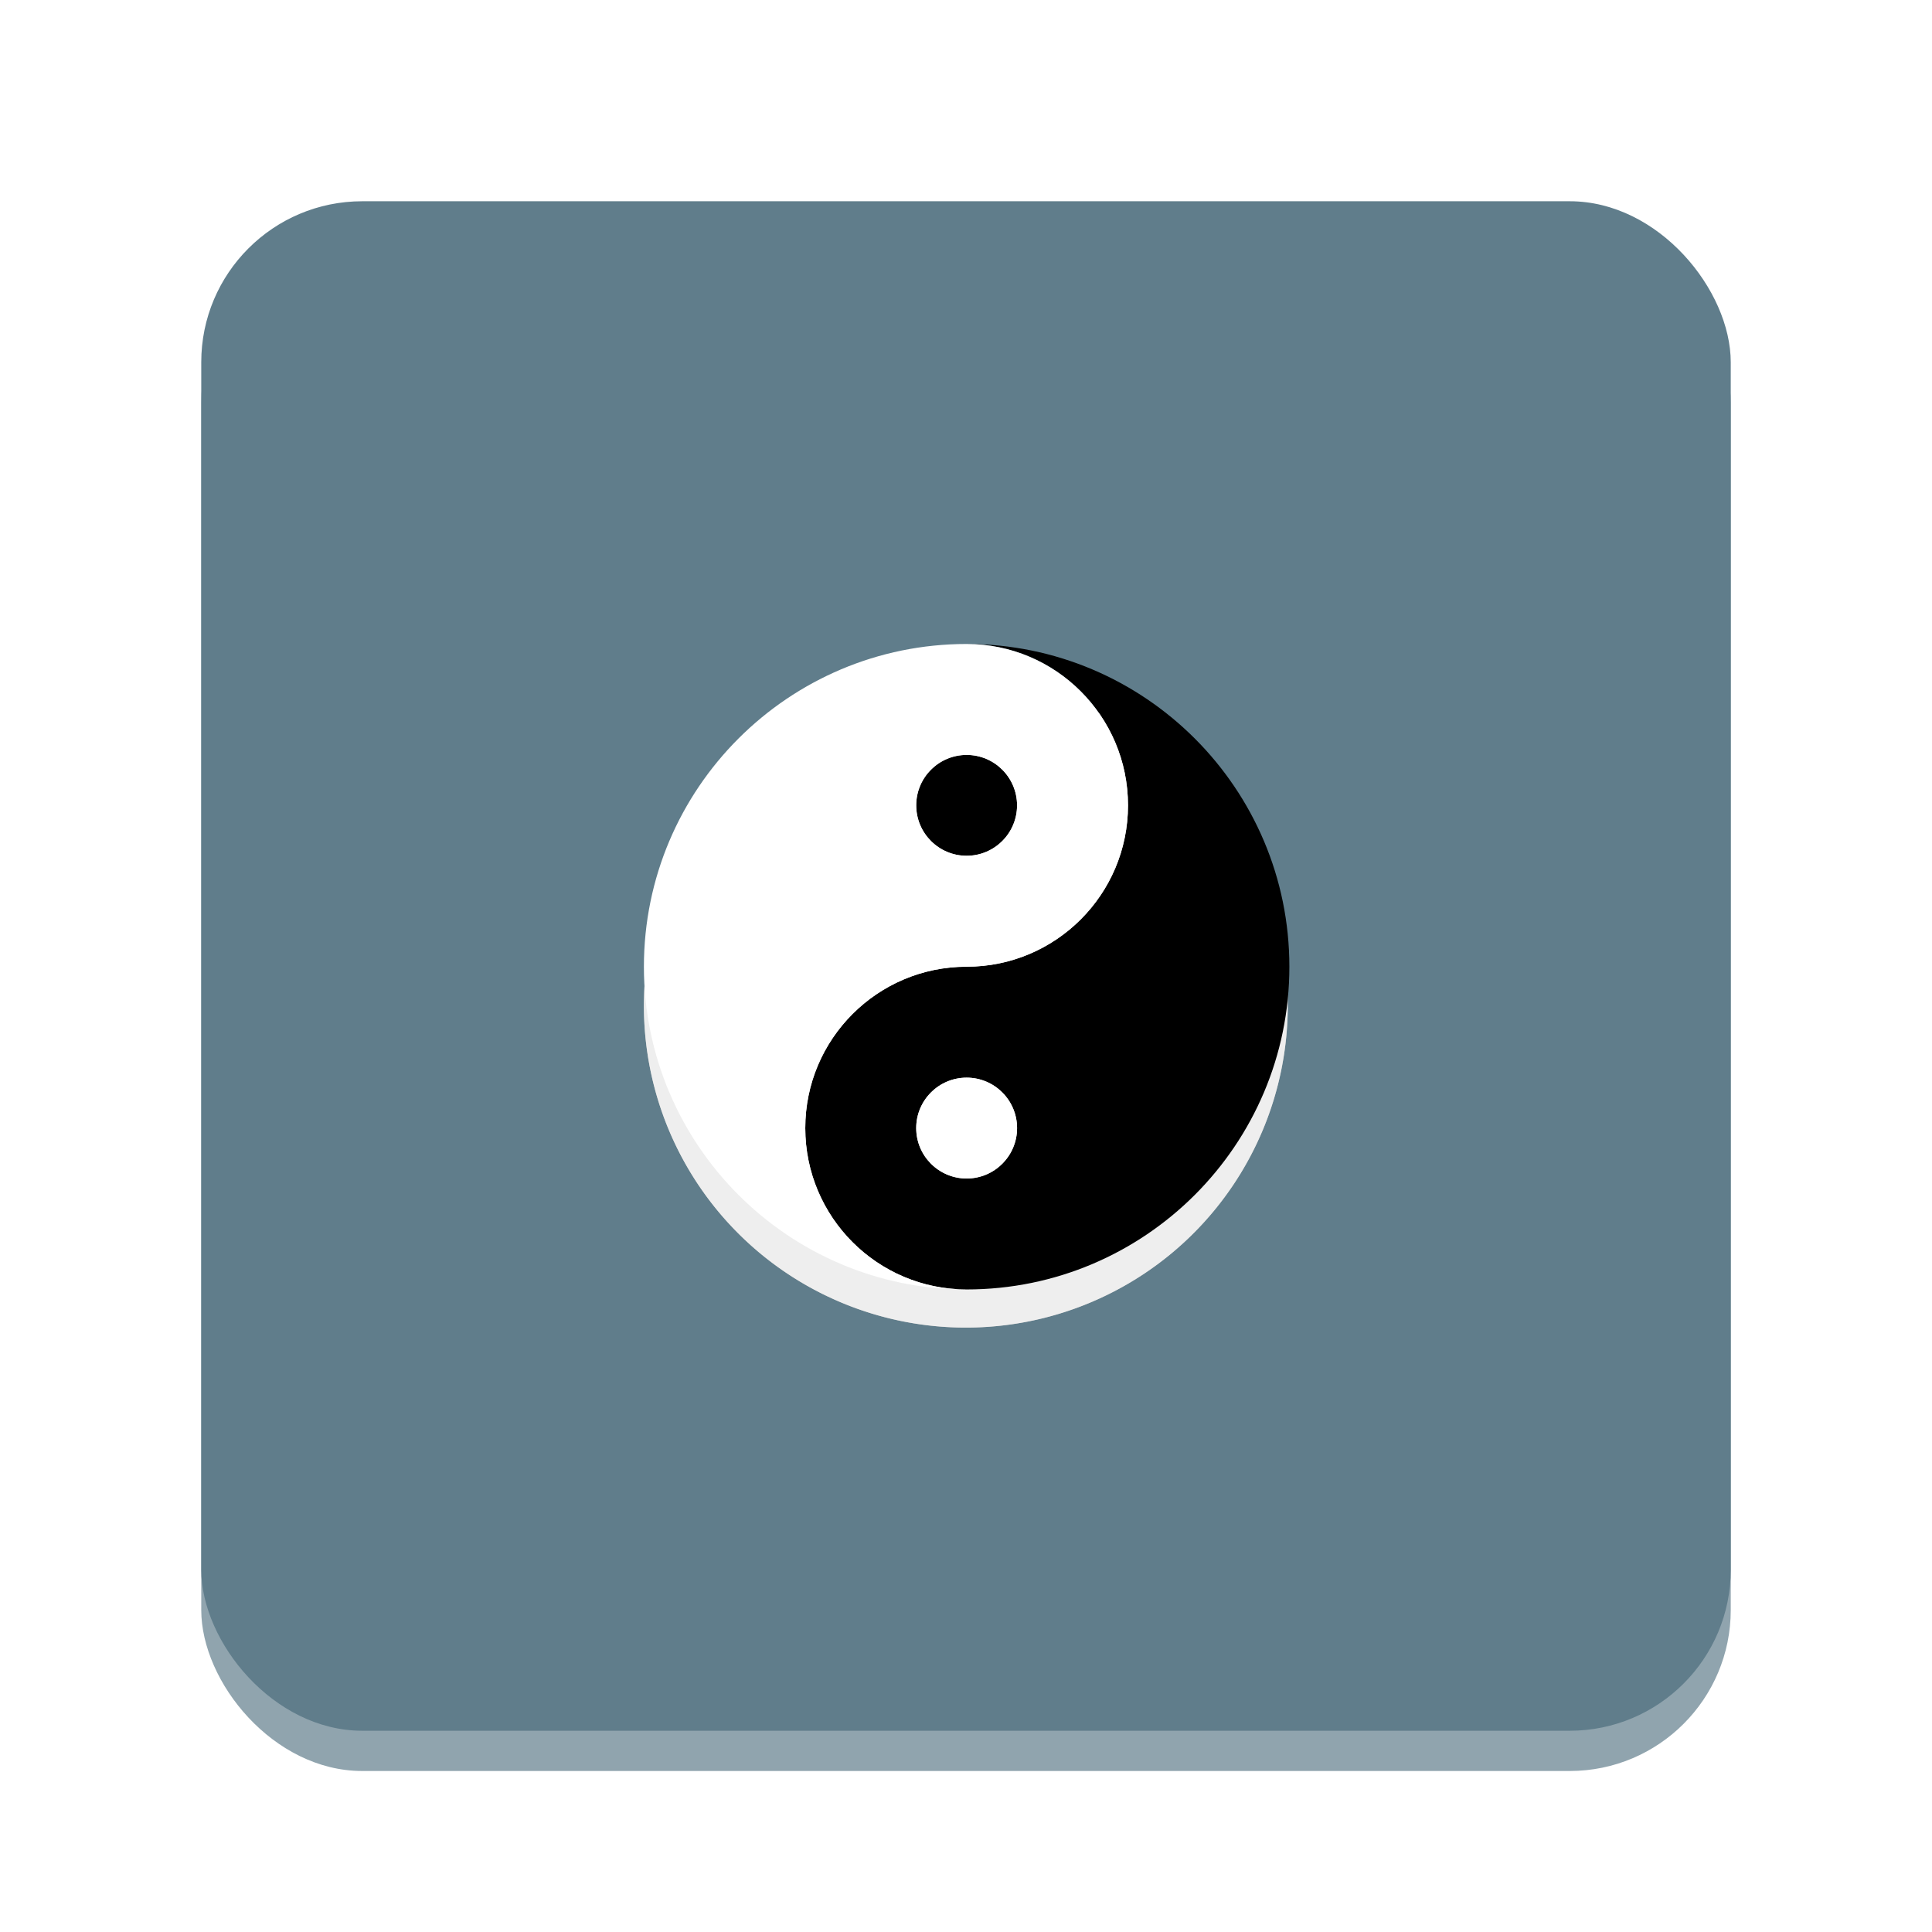 <?xml version="1.0" encoding="UTF-8" standalone="no"?>
<!-- Created with Inkscape (http://www.inkscape.org/) -->

<svg
   xmlns:dc="http://purl.org/dc/elements/1.1/"
   xmlns:cc="http://creativecommons.org/ns#"
   xmlns:rdf="http://www.w3.org/1999/02/22-rdf-syntax-ns#"
   xmlns:svg="http://www.w3.org/2000/svg"
   xmlns="http://www.w3.org/2000/svg"
   xmlns:xlink="http://www.w3.org/1999/xlink"
   xmlns:sodipodi="http://sodipodi.sourceforge.net/DTD/sodipodi-0.dtd"
   xmlns:inkscape="http://www.inkscape.org/namespaces/inkscape"
   width="192"
   height="192"
   id="svg2"
   version="1.1"
   inkscape:version="0.48.4 r9939"
   inkscape:export-filename="/home/vorobyev/tmp/tegmine_768.png"
   inkscape:export-xdpi="360"
   inkscape:export-ydpi="360"
   sodipodi:docname="New document 1">
  <defs
     id="defs4">
    <linearGradient
       id="linearGradient4732">
      <stop
         style="stop-color:#ffffff;stop-opacity:0.095;"
         offset="0"
         id="stop4734" />
      <stop
         style="stop-color:#ffffff;stop-opacity:0;"
         offset="1"
         id="stop4736" />
    </linearGradient>
    <filter
       id="f"
       color-interpolation-filters="sRGB">
      <feGaussianBlur
         stdDeviation="12.375"
         id="feGaussianBlur3859" />
    </filter>
    <path
       id="d"
       d="m 450,200 c 0,27.614 -22.386,50 -50,50 -27.614,0 -50,-22.386 -50,-50 0,-27.614 22.386,-50 50,-50 27.614,0 50,22.386 50,50 z" />
    <path
       id="y"
       d="m 425,25 c 110.4,0 200,89.6 200,200 0,110.4 -89.6,200 -200,200 -110.4,0 -200,89.6 -200,200 0,110.4 89.6,200 200,200 C 645.8,825 825,645.8 825,425 825,204.2 645.8,25 425,25 z m 0,537.5 c 34.5,0 62.5,28 62.5,62.5 0,34.5 -28,62.5 -62.5,62.5 -34.5,0 -62.5,-28 -62.5,-62.5 0,-34.5 28,-62.5 62.5,-62.5 z" />
    <filter
       inkscape:collect="always"
       id="filter4725"
       x="-0.186"
       width="1.372"
       y="-0.198"
       height="1.396">
      <feGaussianBlur
         inkscape:collect="always"
         stdDeviation="6.06"
         id="feGaussianBlur4727" />
    </filter>
    <linearGradient
       inkscape:collect="always"
       xlink:href="#linearGradient4732"
       id="linearGradient4738"
       x1="20"
       y1="19.438"
       x2="173.562"
       y2="172.562"
       gradientUnits="userSpaceOnUse" />
  </defs>
  <sodipodi:namedview
     id="base"
     pagecolor="#ffffff"
     bordercolor="#666666"
     borderopacity="1.0"
     inkscape:pageopacity="0.0"
     inkscape:pageshadow="2"
     inkscape:zoom="0.64"
     inkscape:cx="-38.337137"
     inkscape:cy="-42.470351"
     inkscape:document-units="px"
     inkscape:current-layer="layer5"
     showgrid="false"
     inkscape:window-width="1173"
     inkscape:window-height="631"
     inkscape:window-x="592"
     inkscape:window-y="390"
     inkscape:window-maximized="0">
    <inkscape:grid
       type="xygrid"
       id="grid2985"
       empspacing="4"
       dotted="true"
       visible="true"
       enabled="true"
       snapvisiblegridlinesonly="true"
       spacingx="4px"
       spacingy="4px" />
  </sodipodi:namedview>
  <g
     transform="translate(0,-860.362)"
     id="g3761"
     inkscape:groupmode="layer"
     inkscape:label="bg_tint"
     style="display:inline">
    <rect
       y="884.362"
       x="20"
       height="152"
       width="152"
       id="rect3763"
       style="fill:#90a4ae;fill-opacity:1;stroke:none"
       rx="16"
       ry="16" />
  </g>
  <g
     inkscape:label="bg_main"
     inkscape:groupmode="layer"
     id="layer1"
     transform="translate(0,-860.362)"
     style="display:inline">
    <rect
       style="fill:#607d8b;fill-opacity:1;stroke:none"
       id="rect3759"
       width="152"
       height="152"
       x="20"
       y="880.362"
       rx="16"
       ry="16" />
  </g>
  <g
     inkscape:label="sign_shadow"
     id="g4589"
     inkscape:groupmode="layer"
     style="display:inline">
    <path
       transform="matrix(0.819,0,0,0.871,25.6,14.376)"
       d="m 125,98.25 a 39.062,36.719 0 1 1 -78.125,0 39.062,36.719 0 1 1 78.125,0 z"
       sodipodi:ry="36.71875"
       sodipodi:rx="39.0625"
       sodipodi:cy="98.25"
       sodipodi:cx="85.9375"
       id="path4591"
       style="fill:#bdbdbd;fill-opacity:1;stroke:none;filter:url(#filter4725)"
       sodipodi:type="arc" />
  </g>
  <g
     inkscape:groupmode="layer"
     id="layer4"
     inkscape:label="sign_tint"
     style="display:inline">
    <path
       sodipodi:type="arc"
       style="fill:#eeeeee;fill-opacity:1;stroke:none"
       id="path4587"
       sodipodi:cx="85.9375"
       sodipodi:cy="98.25"
       sodipodi:rx="39.0625"
       sodipodi:ry="36.71875"
       d="m 125,98.25 a 39.062,36.719 0 1 1 -78.125,0 39.062,36.719 0 1 1 78.125,0 z"
       transform="matrix(0.819,0,0,0.871,25.6,14.376)" />
  </g>
  <g
     inkscape:groupmode="layer"
     id="layer3"
     inkscape:label="sign"
     style="display:inline">
    <g
       id="g3863"
       transform="matrix(0.181,0,0,0.181,54.062,20.191)">
      <g
         id="g3867"
         transform="matrix(-0.443,0,0,-0.443,184.59,572.641)">
        <g
           style="fill:#000000"
           id="g3869"
           transform="matrix(-1,0,0,-1,825,825)" />
        <g
           style="fill:#ffffff"
           id="g3875">
          <g
             id="g3965">
            <use
               xlink:href="#y"
               height="250"
               width="250"
               y="0"
               x="0"
               style="fill:#000000"
               id="use3871"
               transform="matrix(-1,0,0,-1,317.861,771.303)" />
            <use
               xlink:href="#d"
               height="250"
               width="250"
               y="0"
               x="0"
               style="fill:#000000"
               id="use3873"
               transform="matrix(-1.25,0,0,-1.25,392.861,796.303)" />
            <use
               xlink:href="#y"
               height="250"
               width="250"
               y="0"
               x="0"
               id="use3877"
               transform="translate(-532.139,-78.697)" />
            <use
               xlink:href="#d"
               height="250"
               width="250"
               y="0"
               x="0"
               id="use3879"
               transform="matrix(1.25,0,0,-1.25,-607.139,396.303)" />
          </g>
        </g>
      </g>
    </g>
  </g>
  <g
     inkscape:groupmode="layer"
     id="layer5"
     inkscape:label="finishing"
     style="display:none">
    <rect
       style="fill:url(#linearGradient4738);fill-opacity:1;stroke:none"
       id="rect4730"
       width="152"
       height="152"
       x="20"
       y="20"
       rx="16"
       ry="16" />
  </g>
</svg>
